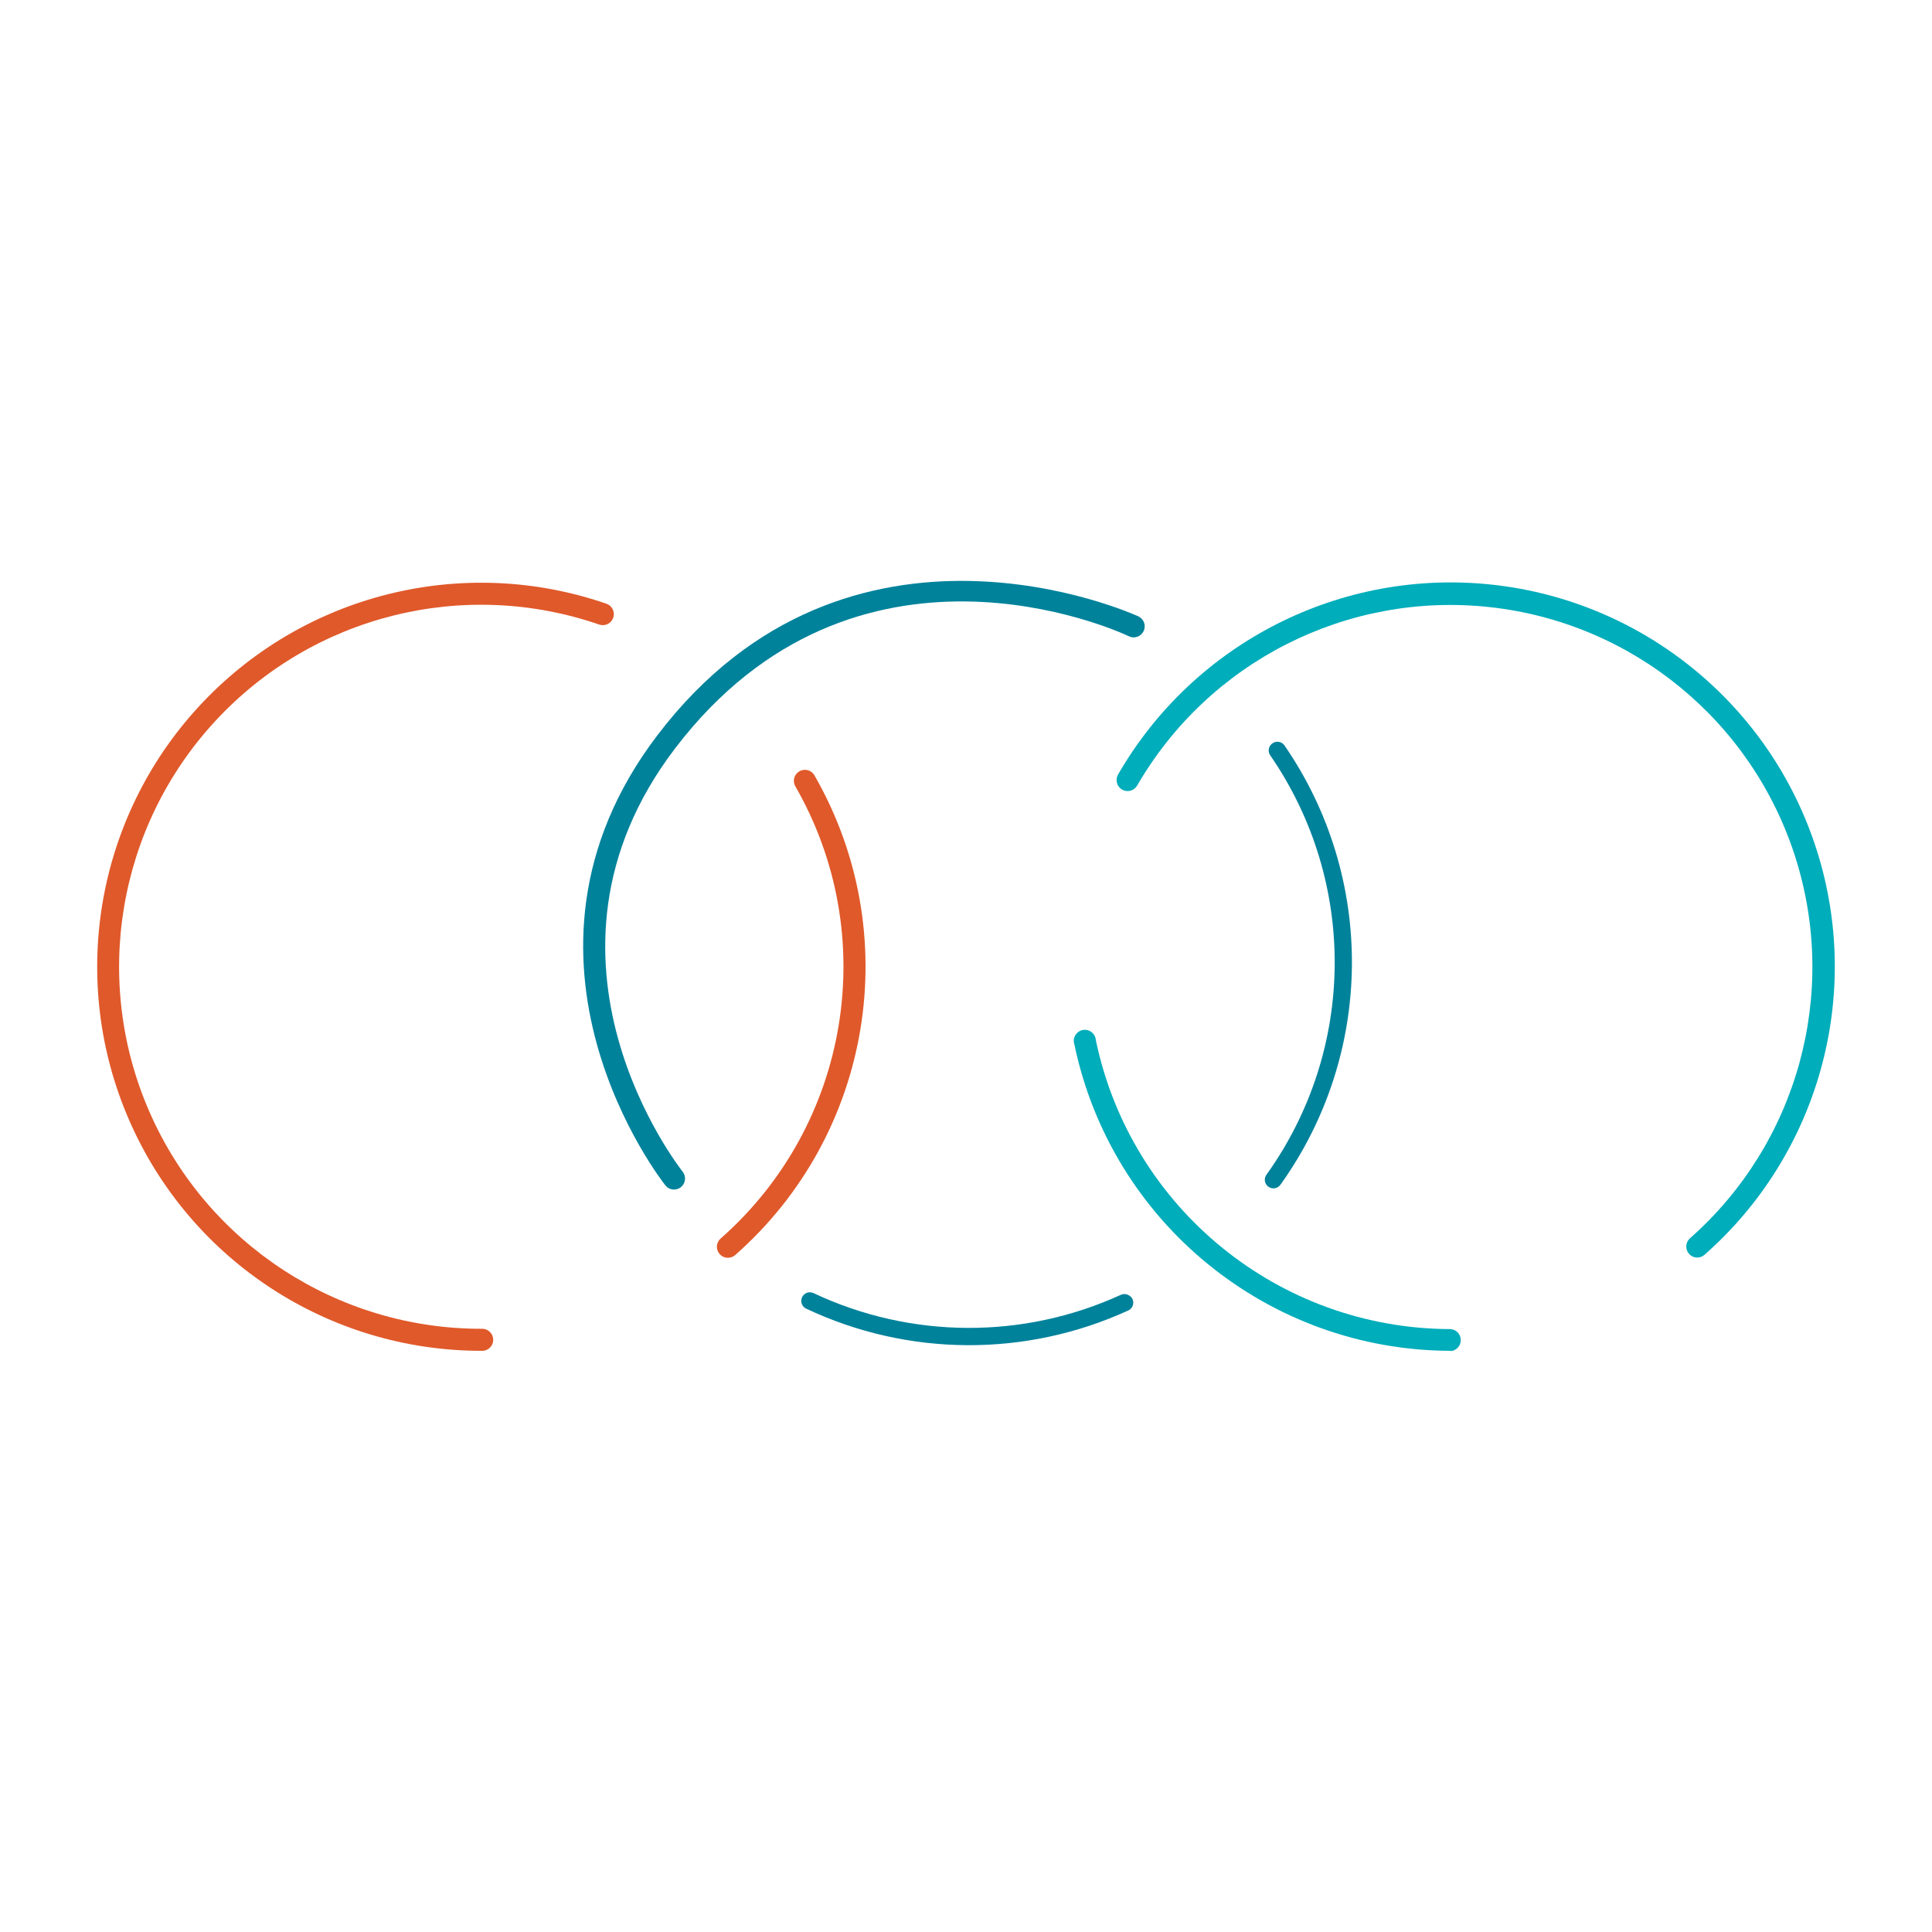 <?xml version="1.0" encoding="UTF-8"?>
<!DOCTYPE svg PUBLIC "-//W3C//DTD SVG 1.1//EN" "http://www.w3.org/Graphics/SVG/1.1/DTD/svg11.dtd">
<svg version="1.1" xmlns="http://www.w3.org/2000/svg" xmlns:xlink="http://www.w3.org/1999/xlink" x="0" y="0" width="450" height="450" viewBox="0, 0, 450, 450">
  <g id="Layer_1">
    <g>
      <path d="M169.558,292.961 C168.487,292.969 167.525,292.309 167.146,291.308 C166.767,290.306 167.051,289.174 167.858,288.471 C197.993,261.923 205.238,217.813 185.178,183.021 C184.572,181.806 185.015,180.329 186.19,179.649 C187.365,178.969 188.867,179.32 189.618,180.451 C210.92,217.357 203.233,264.165 171.248,292.321 C170.783,292.735 170.181,292.963 169.558,292.961 z M112.148,314.631 C76.614,314.655 44.435,293.643 30.167,261.099 C15.898,228.555 22.246,190.652 46.339,164.532 C70.432,138.413 107.7,129.032 141.288,140.631 C142.601,141.113 143.288,142.556 142.834,143.879 C142.379,145.202 140.95,145.918 139.618,145.491 C107.954,134.542 72.811,143.378 50.091,168.002 C27.371,192.625 21.385,228.364 34.841,259.047 C48.298,289.73 78.644,309.535 112.148,309.501 C113.103,309.441 114.011,309.917 114.507,310.735 C115.002,311.553 115.002,312.579 114.507,313.397 C114.011,314.215 113.103,314.691 112.148,314.631 z" fill="#E0592A"/>
      <path d="M337.868,314.631 C295.458,314.542 258.903,284.767 250.238,243.251 C249.921,242.307 250.178,241.264 250.898,240.576 C251.618,239.888 252.671,239.677 253.6,240.036 C254.529,240.394 255.167,241.258 255.238,242.251 C263.39,281.399 297.851,309.484 337.838,309.571 C339.192,309.656 340.248,310.779 340.248,312.136 C340.248,313.493 339.192,314.616 337.838,314.701 z M395.328,292.911 C394.592,292.913 393.892,292.595 393.408,292.041 C392.956,291.532 392.725,290.865 392.766,290.185 C392.808,289.506 393.118,288.871 393.628,288.421 C418.66,266.321 428.29,231.53 418.184,199.704 C408.079,167.878 380.142,145.015 346.946,141.403 C313.75,137.792 281.551,154.113 264.838,183.021 C264.113,184.216 262.566,184.613 261.355,183.914 C260.145,183.215 259.715,181.676 260.388,180.451 C278.093,149.728 312.273,132.361 347.526,136.177 C382.78,139.993 412.452,164.272 423.173,198.072 C433.893,231.872 423.638,268.814 397.028,292.251 C396.562,292.672 395.956,292.907 395.328,292.911 z" fill="#00ADBB"/>
      <path d="M296.228,173.251 C295.425,173.917 295.268,175.088 295.868,175.941 C316.202,205.43 315.846,244.507 294.978,273.621 C294.369,274.464 294.508,275.634 295.298,276.311 C295.723,276.677 296.283,276.848 296.84,276.781 C297.397,276.715 297.901,276.417 298.228,275.961 C320.097,245.449 320.469,204.496 299.158,173.591 C298.829,173.136 298.325,172.841 297.768,172.776 C297.211,172.712 296.652,172.884 296.228,173.251 z M263.278,301.971 C262.688,301.404 261.813,301.254 261.068,301.591 C238.312,312.001 212.126,311.854 189.488,301.191 C188.732,300.835 187.835,300.987 187.238,301.571 C186.772,302.025 186.556,302.678 186.66,303.321 C186.763,303.964 187.173,304.516 187.758,304.801 C211.49,316.012 238.962,316.166 262.818,305.221 C263.411,304.938 263.827,304.381 263.931,303.732 C264.034,303.084 263.813,302.425 263.338,301.971 z" fill="#00829B"/>
      <path d="M156.998,277.071 C156.222,277.071 155.488,276.722 154.998,276.121 C154.578,275.601 113.338,223.491 153.138,171.231 C197.718,112.691 264.338,143.231 265.008,143.501 C265.894,143.856 266.51,144.674 266.608,145.623 C266.706,146.573 266.269,147.499 265.474,148.027 C264.678,148.555 263.656,148.599 262.818,148.141 C260.248,146.931 199.258,119.141 157.218,174.351 C119.838,223.431 158.588,272.351 158.988,272.891 C159.878,273.993 159.708,275.608 158.608,276.501 C158.151,276.867 157.584,277.068 156.998,277.071 z" fill="#00829B"/>
    </g>
  </g>
</svg>
